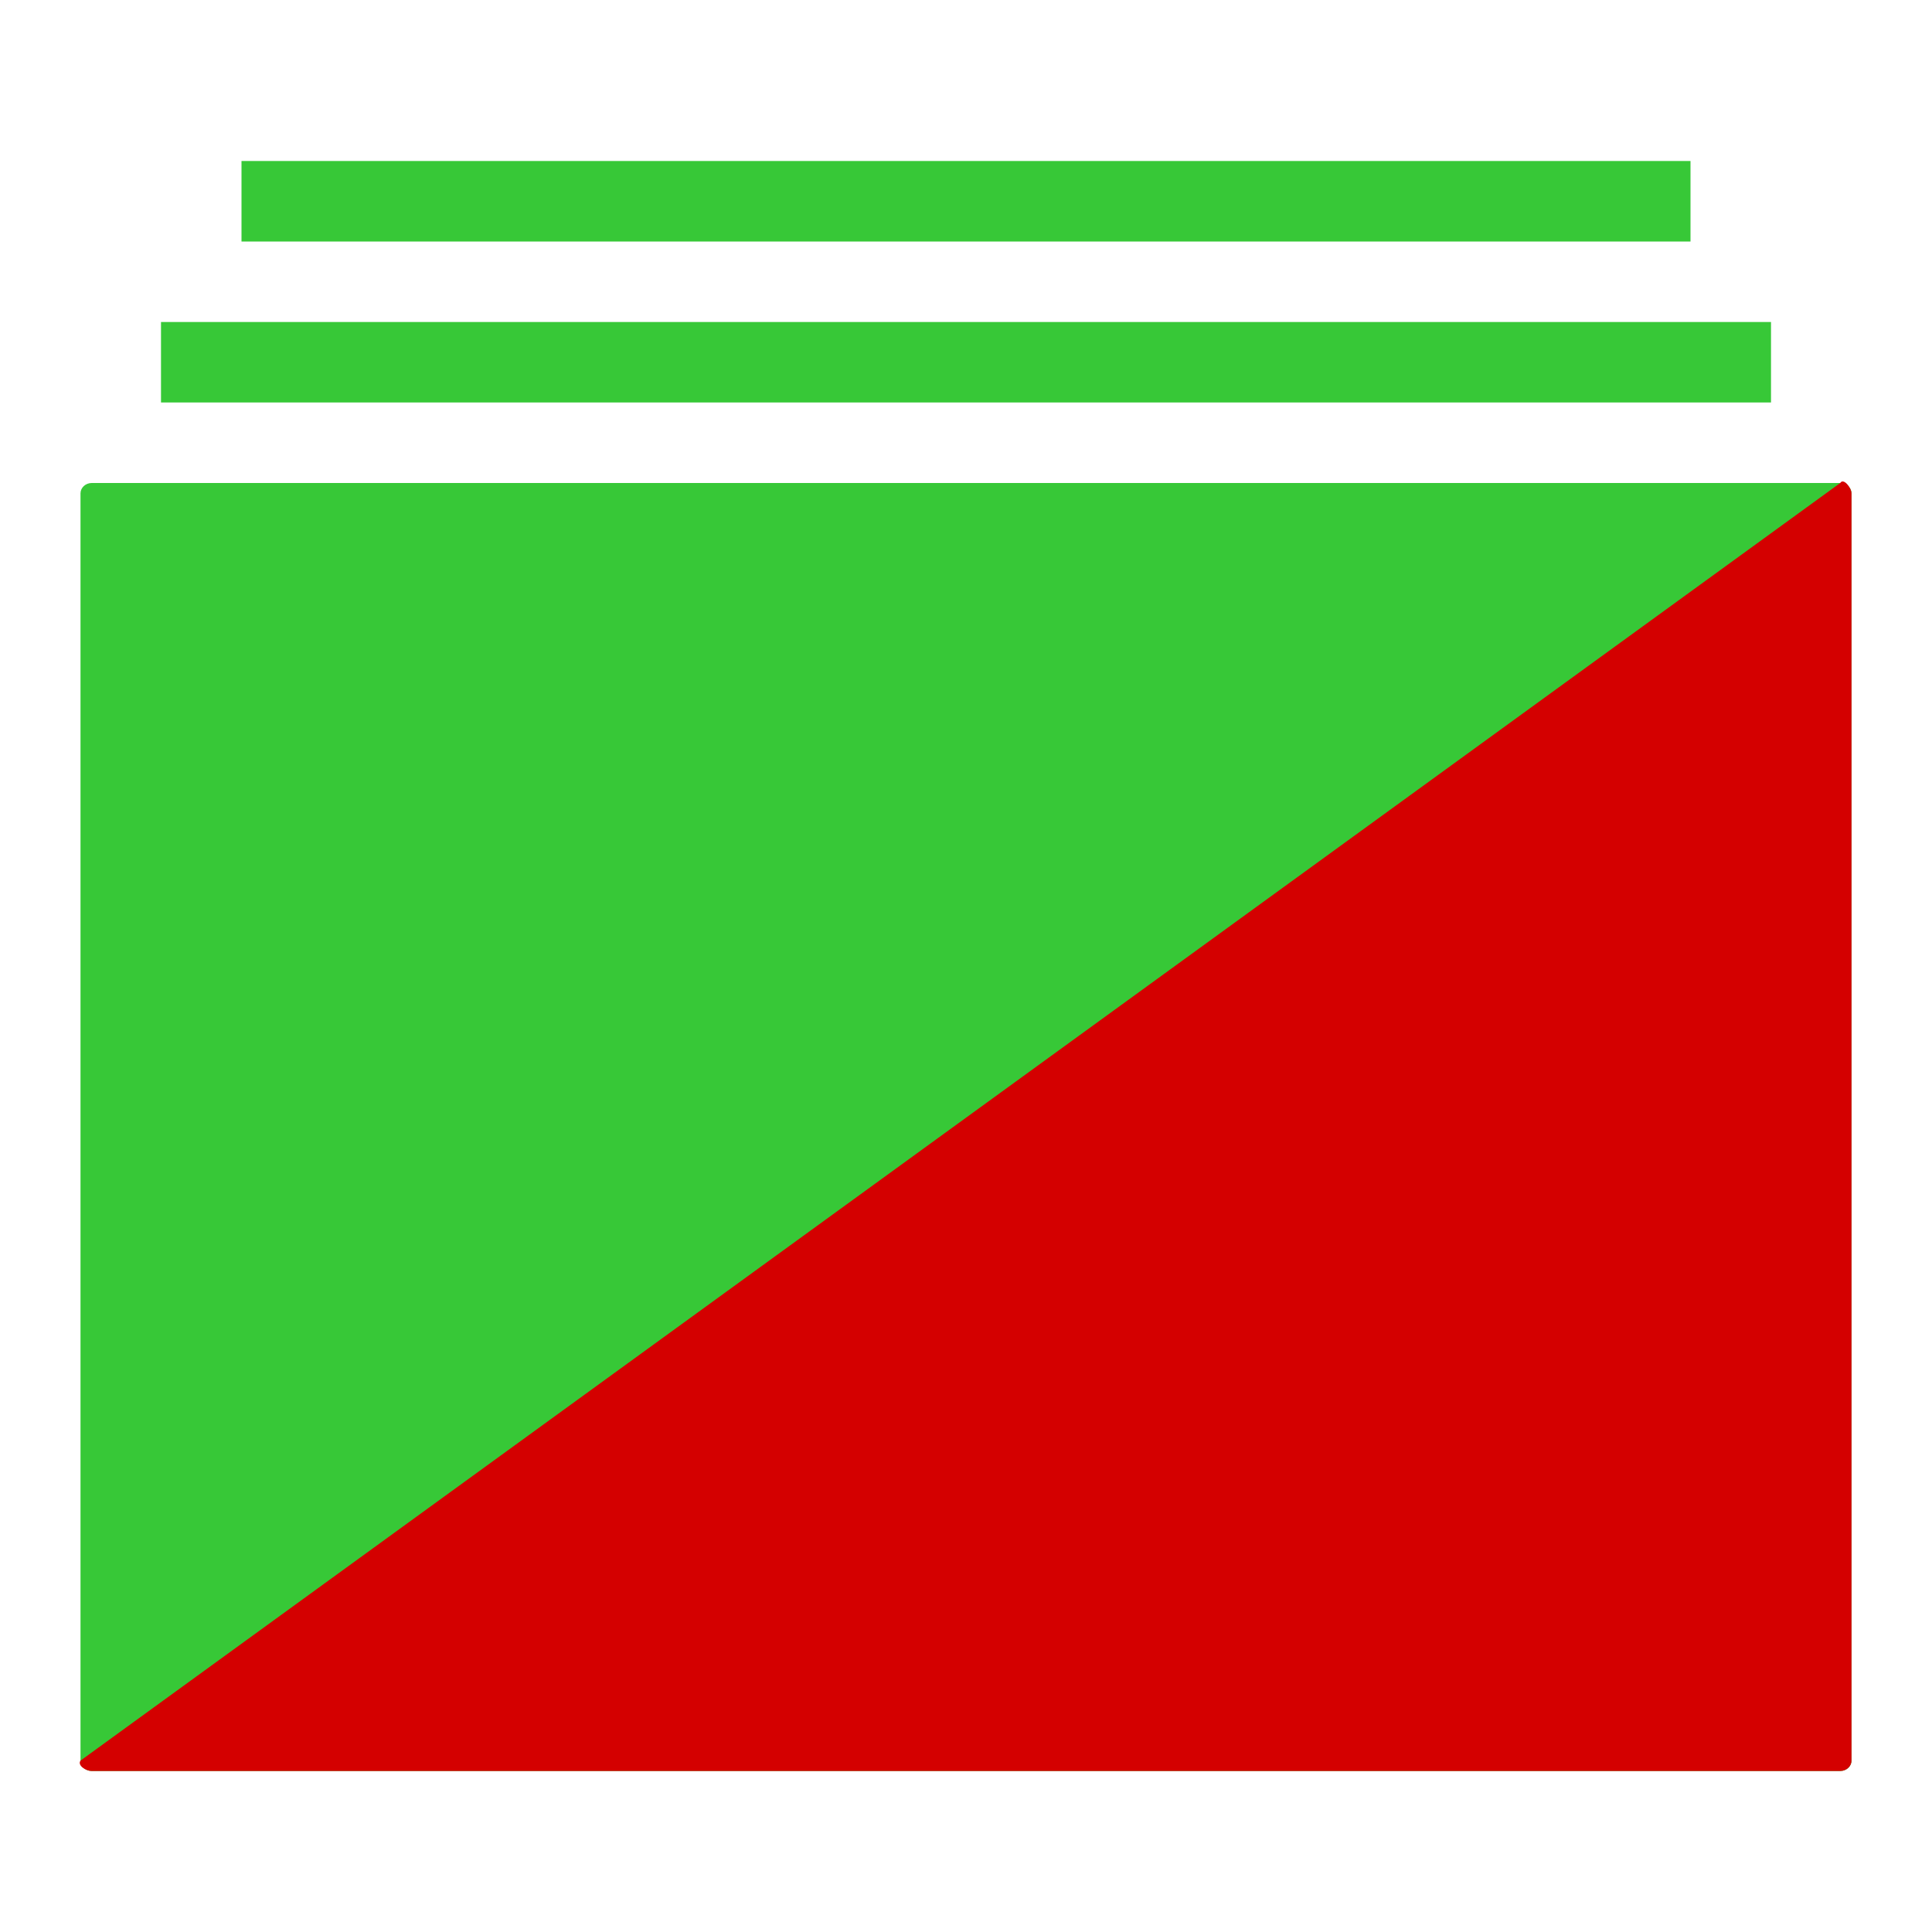 <?xml version="1.0" encoding="UTF-8" standalone="no"?>
<svg
   xmlns:dc="http://purl.org/dc/elements/1.1/"
   xmlns:cc="http://creativecommons.org/ns#"
   xmlns:rdf="http://www.w3.org/1999/02/22-rdf-syntax-ns#"
   xmlns:svg="http://www.w3.org/2000/svg"
   xmlns="http://www.w3.org/2000/svg"
   xmlns:sodipodi="http://sodipodi.sourceforge.net/DTD/sodipodi-0.dtd"
   xmlns:inkscape="http://www.inkscape.org/namespaces/inkscape"
   height="24px"
   version="1.1"
   viewBox="0 0 24 24"
   width="24px"
   id="svg3985"
   sodipodi:docname="suite_success_failure.svg"
   inkscape:version="0.92.2 5c3e80d, 2017-08-06">
  <sodipodi:namedview
     pagecolor="#ffffff"
     bordercolor="#666666"
     borderopacity="1"
     objecttolerance="10"
     gridtolerance="10"
     guidetolerance="10"
     inkscape:pageopacity="0"
     inkscape:pageshadow="2"
     inkscape:window-width="1228"
     inkscape:window-height="721"
     id="namedview3987"
     showgrid="false"
     showguides="false"
     inkscape:zoom="12.791113"
     inkscape:cx="11.550672"
     inkscape:cy="7.7202731"
     inkscape:window-x="0"
     inkscape:window-y="22"
     inkscape:window-maximized="0"
     inkscape:current-layer="Artboard-1" />
  <desc
     id="desc3977" />
  <defs
     id="defs3979" />
  <g
     id="miu"
     stroke-width="1"
     stroke="none"
     fill-rule="evenodd"
     fill="none">
    <g
       id="Artboard-1"
       transform="translate(-467, -299)">
      <g
         id="slice"
         transform="translate(215, 119)" />
      <path
         d="M468.14,305 C468.063,305 468,305.058 468,305.129 L468,320.871 C468,320.942 468.063,321 468.14,321 L489.86,321 C489.937,321 490,320.942 490,320.871 L490,305.129 C490,305.058 489.937,305 489.86,305 L468.14,305 Z M470,301 L470,302 L488,302 L488,301 L470,301 Z M469,303 L469,304 L489,304 L489,303 L469,303 Z"
         id="editor-album-collection-glyph"
         fill="#ffffff"
         style="fill:#37c837" />
      <path
         inkscape:connector-curvature="0"
         style="fill:#d40000"
         d="m 468,320.871 c -0.041,0.058 0.063,0.129 0.14,0.129 h 21.719 C 489.937,321 490,320.942 490,320.871 v -15.742 c 0,-0.071 -0.101,-0.196 -0.14,-0.129 z"
         id="editor-album-collection-glyph-9"
         sodipodi:nodetypes="csssscc" />
    </g>
  </g>
</svg>
